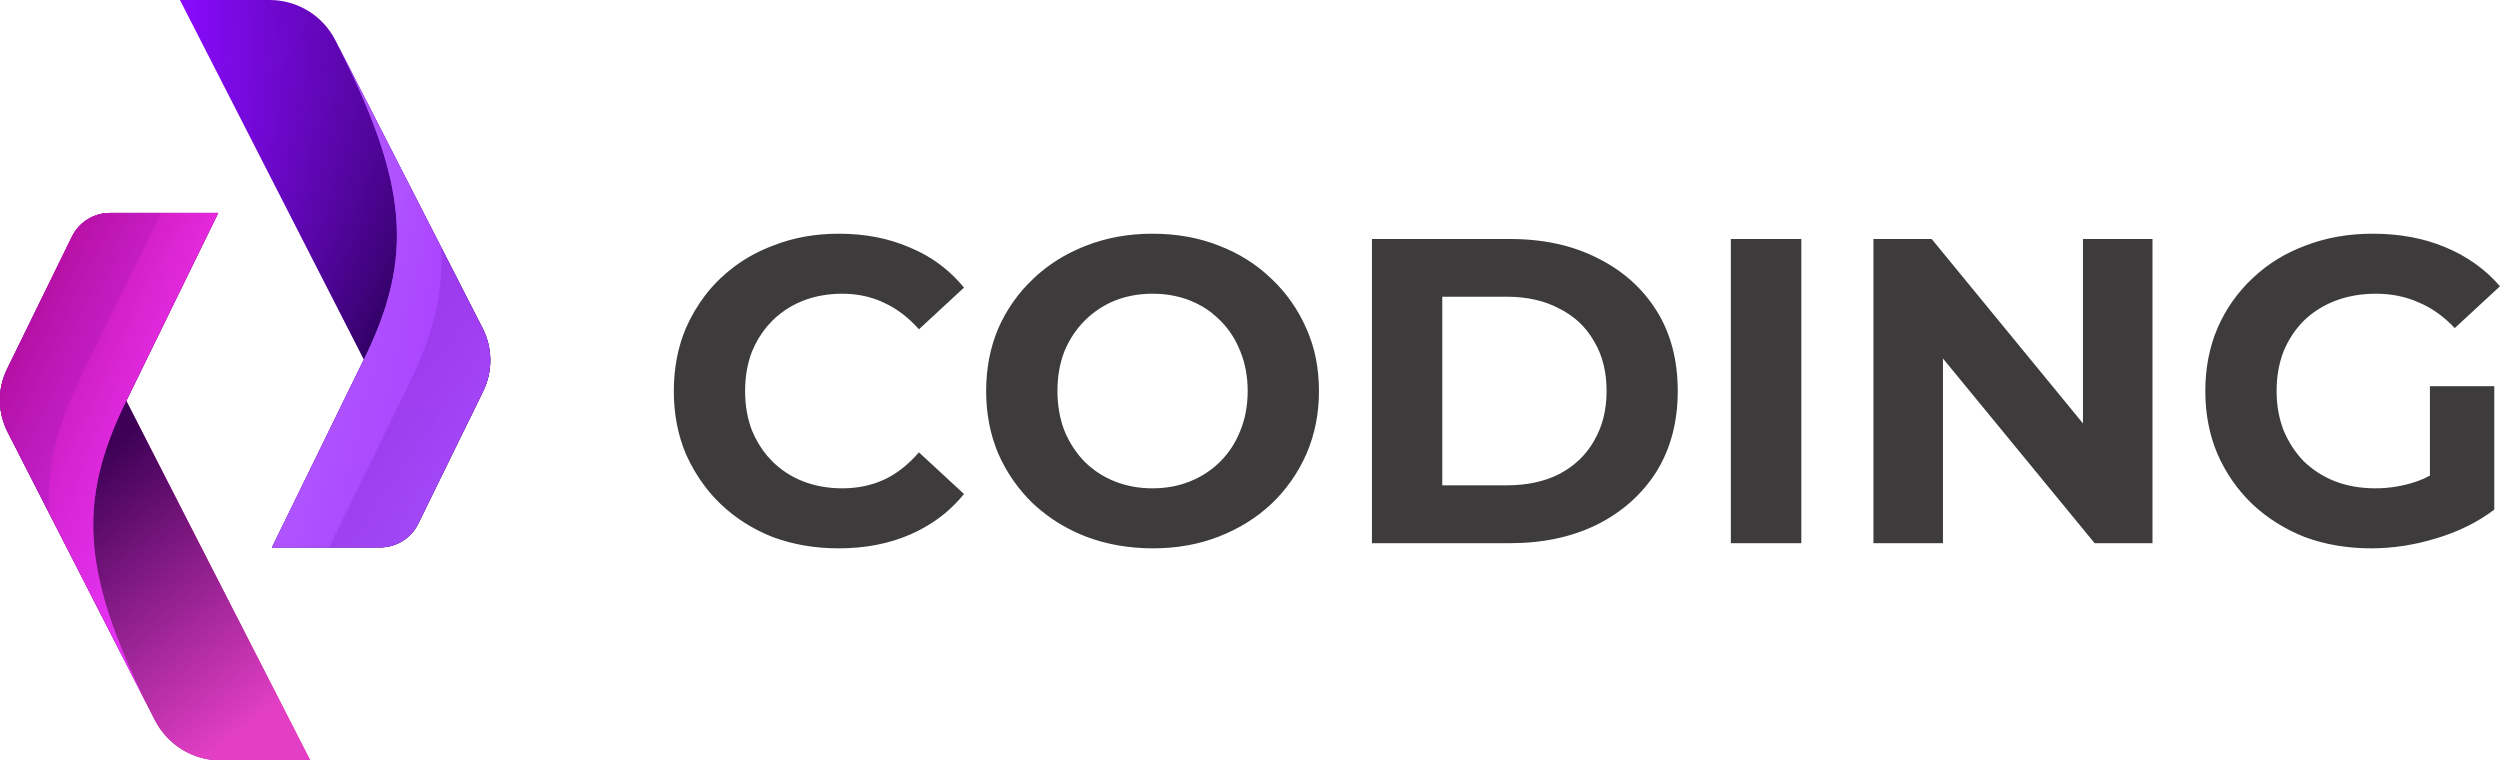 <svg width="184.101" height="56" viewBox="0 0 184.101 56" fill="none" xmlns="http://www.w3.org/2000/svg" xmlns:xlink="http://www.w3.org/1999/xlink">
	<desc>
			Created with Pixso.
	</desc>
	<defs>
		<linearGradient x1="13.258" y1="20.156" x2="36.11" y2="20.156" id="paint_linear_6_79_0" gradientUnits="userSpaceOnUse">
			<stop stop-color="#8A0BFF"/>
			<stop offset="1" stop-color="#2A0056"/>
		</linearGradient>
		<linearGradient x1="9.793" y1="13.632" x2="29.399" y2="25.37" id="paint_linear_6_80_0" gradientUnits="userSpaceOnUse">
			<stop stop-color="#8A0BFF" stop-opacity="0"/>
			<stop offset="1" stop-color="#2A0056"/>
		</linearGradient>
		<linearGradient x1="28.069" y1="40.312" x2="28.069" y2="2.97" id="paint_linear_6_81_0" gradientUnits="userSpaceOnUse">
			<stop stop-color="#A553FF"/>
			<stop offset="1" stop-color="#AE38FF"/>
		</linearGradient>
		<linearGradient x1="26.365" y1="22.936" x2="41.663" y2="27.889" id="paint_linear_6_82_0" gradientUnits="userSpaceOnUse">
			<stop stop-color="#AF53FF"/>
			<stop offset="0.16" stop-color="#AE4DFF" stop-opacity="0.8"/>
			<stop offset="0.39" stop-color="#AE45FF" stop-opacity="0.522"/>
			<stop offset="0.6" stop-color="#AE3FFF" stop-opacity="0.29"/>
			<stop offset="0.78" stop-color="#AE3BFF" stop-opacity="0.129"/>
			<stop offset="0.92" stop-color="#AE38FF" stop-opacity="0.039"/>
			<stop offset="1" stop-color="#AE38FF" stop-opacity="0"/>
		</linearGradient>
		<linearGradient x1="16.338" y1="23.335" x2="36.612" y2="33.309" id="paint_linear_6_83_0" gradientUnits="userSpaceOnUse">
			<stop stop-color="#8A0BFF"/>
			<stop offset="1" stop-color="#2A0056" stop-opacity="0"/>
		</linearGradient>
		<linearGradient x1="-0.001" y1="35.844" x2="22.851" y2="35.844" id="paint_linear_6_85_0" gradientUnits="userSpaceOnUse">
			<stop stop-color="#3D0056"/>
			<stop offset="1" stop-color="#FF0BA2"/>
		</linearGradient>
		<linearGradient x1="11.019" y1="30.67" x2="24.466" y2="49.147" id="paint_linear_6_86_0" gradientUnits="userSpaceOnUse">
			<stop stop-color="#3D0056"/>
			<stop offset="1" stop-color="#E33FC5"/>
		</linearGradient>
		<linearGradient x1="8.038" y1="53.028" x2="8.038" y2="15.686" id="paint_linear_6_87_0" gradientUnits="userSpaceOnUse">
			<stop stop-color="#DF38FF"/>
			<stop offset="1" stop-color="#FF39FF"/>
		</linearGradient>
		<linearGradient x1="-4.35" y1="26.072" x2="23.22" y2="38.698" id="paint_linear_6_88_0" gradientUnits="userSpaceOnUse">
			<stop stop-color="#9E0082"/>
			<stop offset="1" stop-color="#FF39FF" stop-opacity="0"/>
		</linearGradient>
		<linearGradient x1="19.771" y1="32.663" x2="-0.503" y2="22.69" id="paint_linear_6_89_0" gradientUnits="userSpaceOnUse">
			<stop stop-color="#8A0BFF"/>
			<stop offset="1" stop-color="#2A0056" stop-opacity="0"/>
		</linearGradient>
	</defs>
	<path id="Vector" d="M19.84 0L13.25 0L26.8 26.47L20.03 40.31L28 40.31C29.19 40.31 30.28 39.63 30.8 38.56L35.58 28.81C36.3 27.34 36.28 25.61 35.53 24.16L24.69 2.96C23.76 1.14 21.89 0 19.84 0Z" fill="url(#paint_linear_6_79_0)" fill-opacity="1" fill-rule="nonzero"/>
	<path id="Vector" d="M19.84 0L13.25 0L26.8 26.47L20.03 40.31L28 40.31C29.19 40.31 30.28 39.63 30.8 38.56L35.58 28.81C36.3 27.34 36.28 25.61 35.53 24.16L24.69 2.96C23.76 1.14 21.89 0 19.84 0Z" fill="url(#paint_linear_6_80_0)" fill-opacity="1" fill-rule="nonzero"/>
	<path id="Vector" d="M24.69 2.96C30.09 13.52 30.52 18.88 26.8 26.47L20.03 40.31L28 40.31C29.19 40.31 30.28 39.63 30.8 38.56L35.58 28.81C36.3 27.34 36.28 25.61 35.53 24.16L24.69 2.96Z" fill="url(#paint_linear_6_81_0)" fill-opacity="1" fill-rule="nonzero"/>
	<g style="mix-blend-mode:overlay">
		<path id="Vector" d="M24.69 2.96C30.09 13.52 30.52 18.88 26.8 26.47L20.03 40.31L28 40.31C29.19 40.31 30.28 39.63 30.8 38.56L35.58 28.81C36.3 27.34 36.28 25.61 35.53 24.16L24.69 2.96Z" fill="url(#paint_linear_6_82_0)" fill-opacity="1" fill-rule="nonzero"/>
	</g>
	<g opacity="0.42">
		<path id="Vector" d="M35.53 24.16L32.48 18.18C32.68 21.61 31.86 24.73 30.08 28.36L24.23 40.31L28 40.31C29.19 40.31 30.28 39.63 30.8 38.56L35.57 28.81C36.29 27.34 36.28 25.61 35.53 24.16L35.53 24.16Z" fill="url(#paint_linear_6_83_0)" fill-opacity="1" fill-rule="nonzero"/>
	</g>
	<path id="Vector" d="M16.26 56L22.85 56L9.3 29.52L16.07 15.68L8.1 15.68C6.91 15.68 5.82 16.36 5.3 17.43L0.52 27.18C-0.2 28.65 -0.18 30.37 0.57 31.83L11.41 53.03C12.34 54.85 14.21 56 16.26 56Z" fill="url(#paint_linear_6_85_0)" fill-opacity="1" fill-rule="nonzero"/>
	<path id="Vector" d="M16.26 56L22.85 56L9.3 29.52L16.07 15.68L8.1 15.68C6.91 15.68 5.82 16.36 5.3 17.43L0.52 27.18C-0.2 28.65 -0.18 30.37 0.57 31.83L11.41 53.03C12.34 54.85 14.21 56 16.26 56Z" fill="url(#paint_linear_6_86_0)" fill-opacity="1" fill-rule="nonzero"/>
	<path id="Vector" d="M11.4 53.02C6.01 42.47 5.58 37.11 9.3 29.51L16.07 15.68L8.1 15.68C6.91 15.68 5.82 16.36 5.29 17.43L0.52 27.18C-0.2 28.65 -0.18 30.37 0.57 31.83L11.41 53.03L11.4 53.02Z" fill="url(#paint_linear_6_87_0)" fill-opacity="1" fill-rule="nonzero"/>
	<path id="Vector" d="M11.4 53.02C6.01 42.47 5.58 37.11 9.3 29.51L16.07 15.68L8.1 15.68C6.91 15.68 5.82 16.36 5.29 17.43L0.52 27.18C-0.2 28.65 -0.18 30.37 0.57 31.83L11.41 53.03L11.4 53.02Z" fill="url(#paint_linear_6_88_0)" fill-opacity="1" fill-rule="nonzero"/>
	<g opacity="0.32">
		<path id="Vector" d="M0.56 31.83L3.62 37.81C3.41 34.38 4.24 31.26 6.02 27.63L11.87 15.68L8.1 15.68C6.91 15.68 5.82 16.36 5.3 17.43L0.52 27.18C-0.2 28.65 -0.18 30.37 0.57 31.83L0.56 31.83Z" fill="url(#paint_linear_6_89_0)" fill-opacity="1" fill-rule="nonzero"/>
	</g>
	<path id="CODING" d="M61.75 40.38Q59.15 40.38 56.91 39.55C55.44 38.97 54.16 38.16 53.07 37.12Q52.46 36.53 51.95 35.87L51.95 35.87L51.95 35.87Q51.1 34.76 50.51 33.44Q49.62 31.32 49.62 28.8Q49.62 26.27 50.51 24.16Q51.1 22.83 51.95 21.72Q52.46 21.06 53.07 20.48Q53.57 20.01 54.11 19.61L54.11 19.61L54.11 19.61Q55.39 18.66 56.95 18.08Q59.15 17.21 61.78 17.21Q64.69 17.21 67.03 18.24Q68.38 18.8 69.49 19.69L69.49 19.69L69.49 19.69Q70.31 20.35 70.99 21.18L67.67 24.25C66.9 23.38 66.05 22.73 65.11 22.3Q64.86 22.18 64.6 22.08L64.6 22.08Q63.4 21.63 62.03 21.63Q60.47 21.63 59.15 22.14Q58.21 22.51 57.46 23.1Q57.15 23.34 56.88 23.61Q56.68 23.81 56.5 24.02Q55.81 24.84 55.38 25.88C55.04 26.76 54.87 27.73 54.87 28.8Q54.87 30.4 55.38 31.71Q55.81 32.75 56.5 33.57L56.5 33.57Q56.68 33.78 56.88 33.98C57.52 34.62 58.28 35.11 59.15 35.45Q60.47 35.96 62.03 35.96C63.14 35.96 64.17 35.75 65.11 35.32C66.05 34.88 66.9 34.2 67.67 33.31L70.99 36.38Q70.35 37.16 69.59 37.8Q68.44 38.74 67.03 39.36C65.47 40.04 63.71 40.38 61.75 40.38ZM79.98 39.52C81.49 40.09 83.14 40.38 84.91 40.38C86.66 40.38 88.27 40.09 89.74 39.52C91.23 38.94 92.52 38.14 93.61 37.12C94.72 36.07 95.58 34.84 96.2 33.44C96.82 32.01 97.13 30.46 97.13 28.8C97.13 27.11 96.82 25.57 96.2 24.19C95.58 22.78 94.72 21.55 93.61 20.51C92.52 19.46 91.23 18.65 89.74 18.08C88.27 17.5 86.64 17.21 84.87 17.21Q82.25 17.21 80.01 18.08Q78.16 18.79 76.71 19.98L76.71 19.98L76.71 19.98L76.71 19.98Q76.4 20.23 76.11 20.51C75 21.55 74.13 22.78 73.51 24.19Q72.62 26.3 72.62 28.8Q72.62 31.29 73.51 33.4C74.13 34.81 74.99 36.04 76.07 37.08Q76.37 37.36 76.68 37.61L76.68 37.61L76.68 37.61Q78.13 38.8 79.98 39.52ZM169.73 39.55C171.22 40.1 172.85 40.38 174.62 40.38C176.22 40.38 177.82 40.13 179.42 39.64C181.05 39.15 182.46 38.45 183.68 37.53L183.68 28.44L178.94 28.44L178.94 35.02C178.6 35.21 178.24 35.36 177.89 35.48C176.93 35.8 175.94 35.96 174.91 35.96C173.85 35.96 172.86 35.79 171.97 35.45C171.09 35.11 170.33 34.62 169.66 33.98C169.02 33.32 168.52 32.55 168.16 31.68C167.82 30.8 167.65 29.84 167.65 28.8C167.65 27.73 167.82 26.76 168.16 25.88C168.52 25.01 169.02 24.25 169.66 23.61C170.33 22.97 171.1 22.48 172 22.14C172.9 21.8 173.89 21.63 174.98 21.63C176.11 21.63 177.15 21.84 178.11 22.27C179.07 22.67 179.96 23.3 180.77 24.16L184.1 21.08C183.01 19.82 181.66 18.86 180.06 18.2C178.49 17.54 176.7 17.21 174.72 17.21C172.93 17.21 171.29 17.5 169.79 18.08C168.3 18.63 167 19.43 165.89 20.48C164.78 21.52 163.91 22.75 163.3 24.16C162.7 25.56 162.4 27.11 162.4 28.8C162.4 30.48 162.7 32.03 163.3 33.44C163.91 34.84 164.77 36.07 165.86 37.12C166.97 38.16 168.26 38.97 169.73 39.55ZM101.03 40L101.03 17.6L111.2 17.6C113.63 17.6 115.78 18.06 117.63 19C119.49 19.92 120.94 21.21 121.99 22.88C123.03 24.54 123.55 26.51 123.55 28.8C123.55 31.06 123.03 33.03 121.99 34.72C120.94 36.38 119.49 37.68 117.63 38.62C115.78 39.54 113.63 40 111.2 40L101.03 40ZM127.46 17.6L127.46 40L132.65 40L132.65 17.6L127.46 17.6ZM137.96 40L137.96 17.6L142.25 17.6L153.39 31.18L153.39 17.6L158.51 17.6L158.51 40L154.25 40L143.08 26.4L143.08 40L137.96 40ZM87.63 35.45C86.79 35.79 85.88 35.96 84.87 35.96C83.87 35.96 82.94 35.79 82.09 35.45C81.24 35.11 80.49 34.62 79.85 33.98C79.23 33.34 78.74 32.58 78.38 31.71C78.04 30.81 77.87 29.84 77.87 28.8C77.87 27.73 78.04 26.76 78.38 25.88C78.74 25.01 79.24 24.25 79.88 23.61C80.52 22.97 81.26 22.48 82.09 22.14C82.94 21.8 83.87 21.63 84.87 21.63C85.88 21.63 86.81 21.8 87.66 22.14Q88.53 22.49 89.24 23.04L89.24 23.04L89.24 23.05Q89.57 23.31 89.87 23.61C90.51 24.25 91 25.01 91.34 25.88C91.7 26.76 91.88 27.73 91.88 28.8C91.88 29.86 91.7 30.83 91.34 31.71C91 32.58 90.51 33.34 89.87 33.98C89.23 34.62 88.48 35.11 87.63 35.45ZM106.21 35.74L110.95 35.74Q113.19 35.74 114.82 34.91C115.93 34.33 116.78 33.52 117.38 32.48Q117.39 32.46 117.39 32.45Q118.31 30.89 118.31 28.8Q118.31 26.65 117.38 25.12C116.78 24.07 115.93 23.27 114.82 22.72Q113.19 21.85 110.95 21.85L106.21 21.85L106.21 35.74Z" fill="#3D3B3B" fill-opacity="1" fill-rule="evenodd"/>
</svg>
